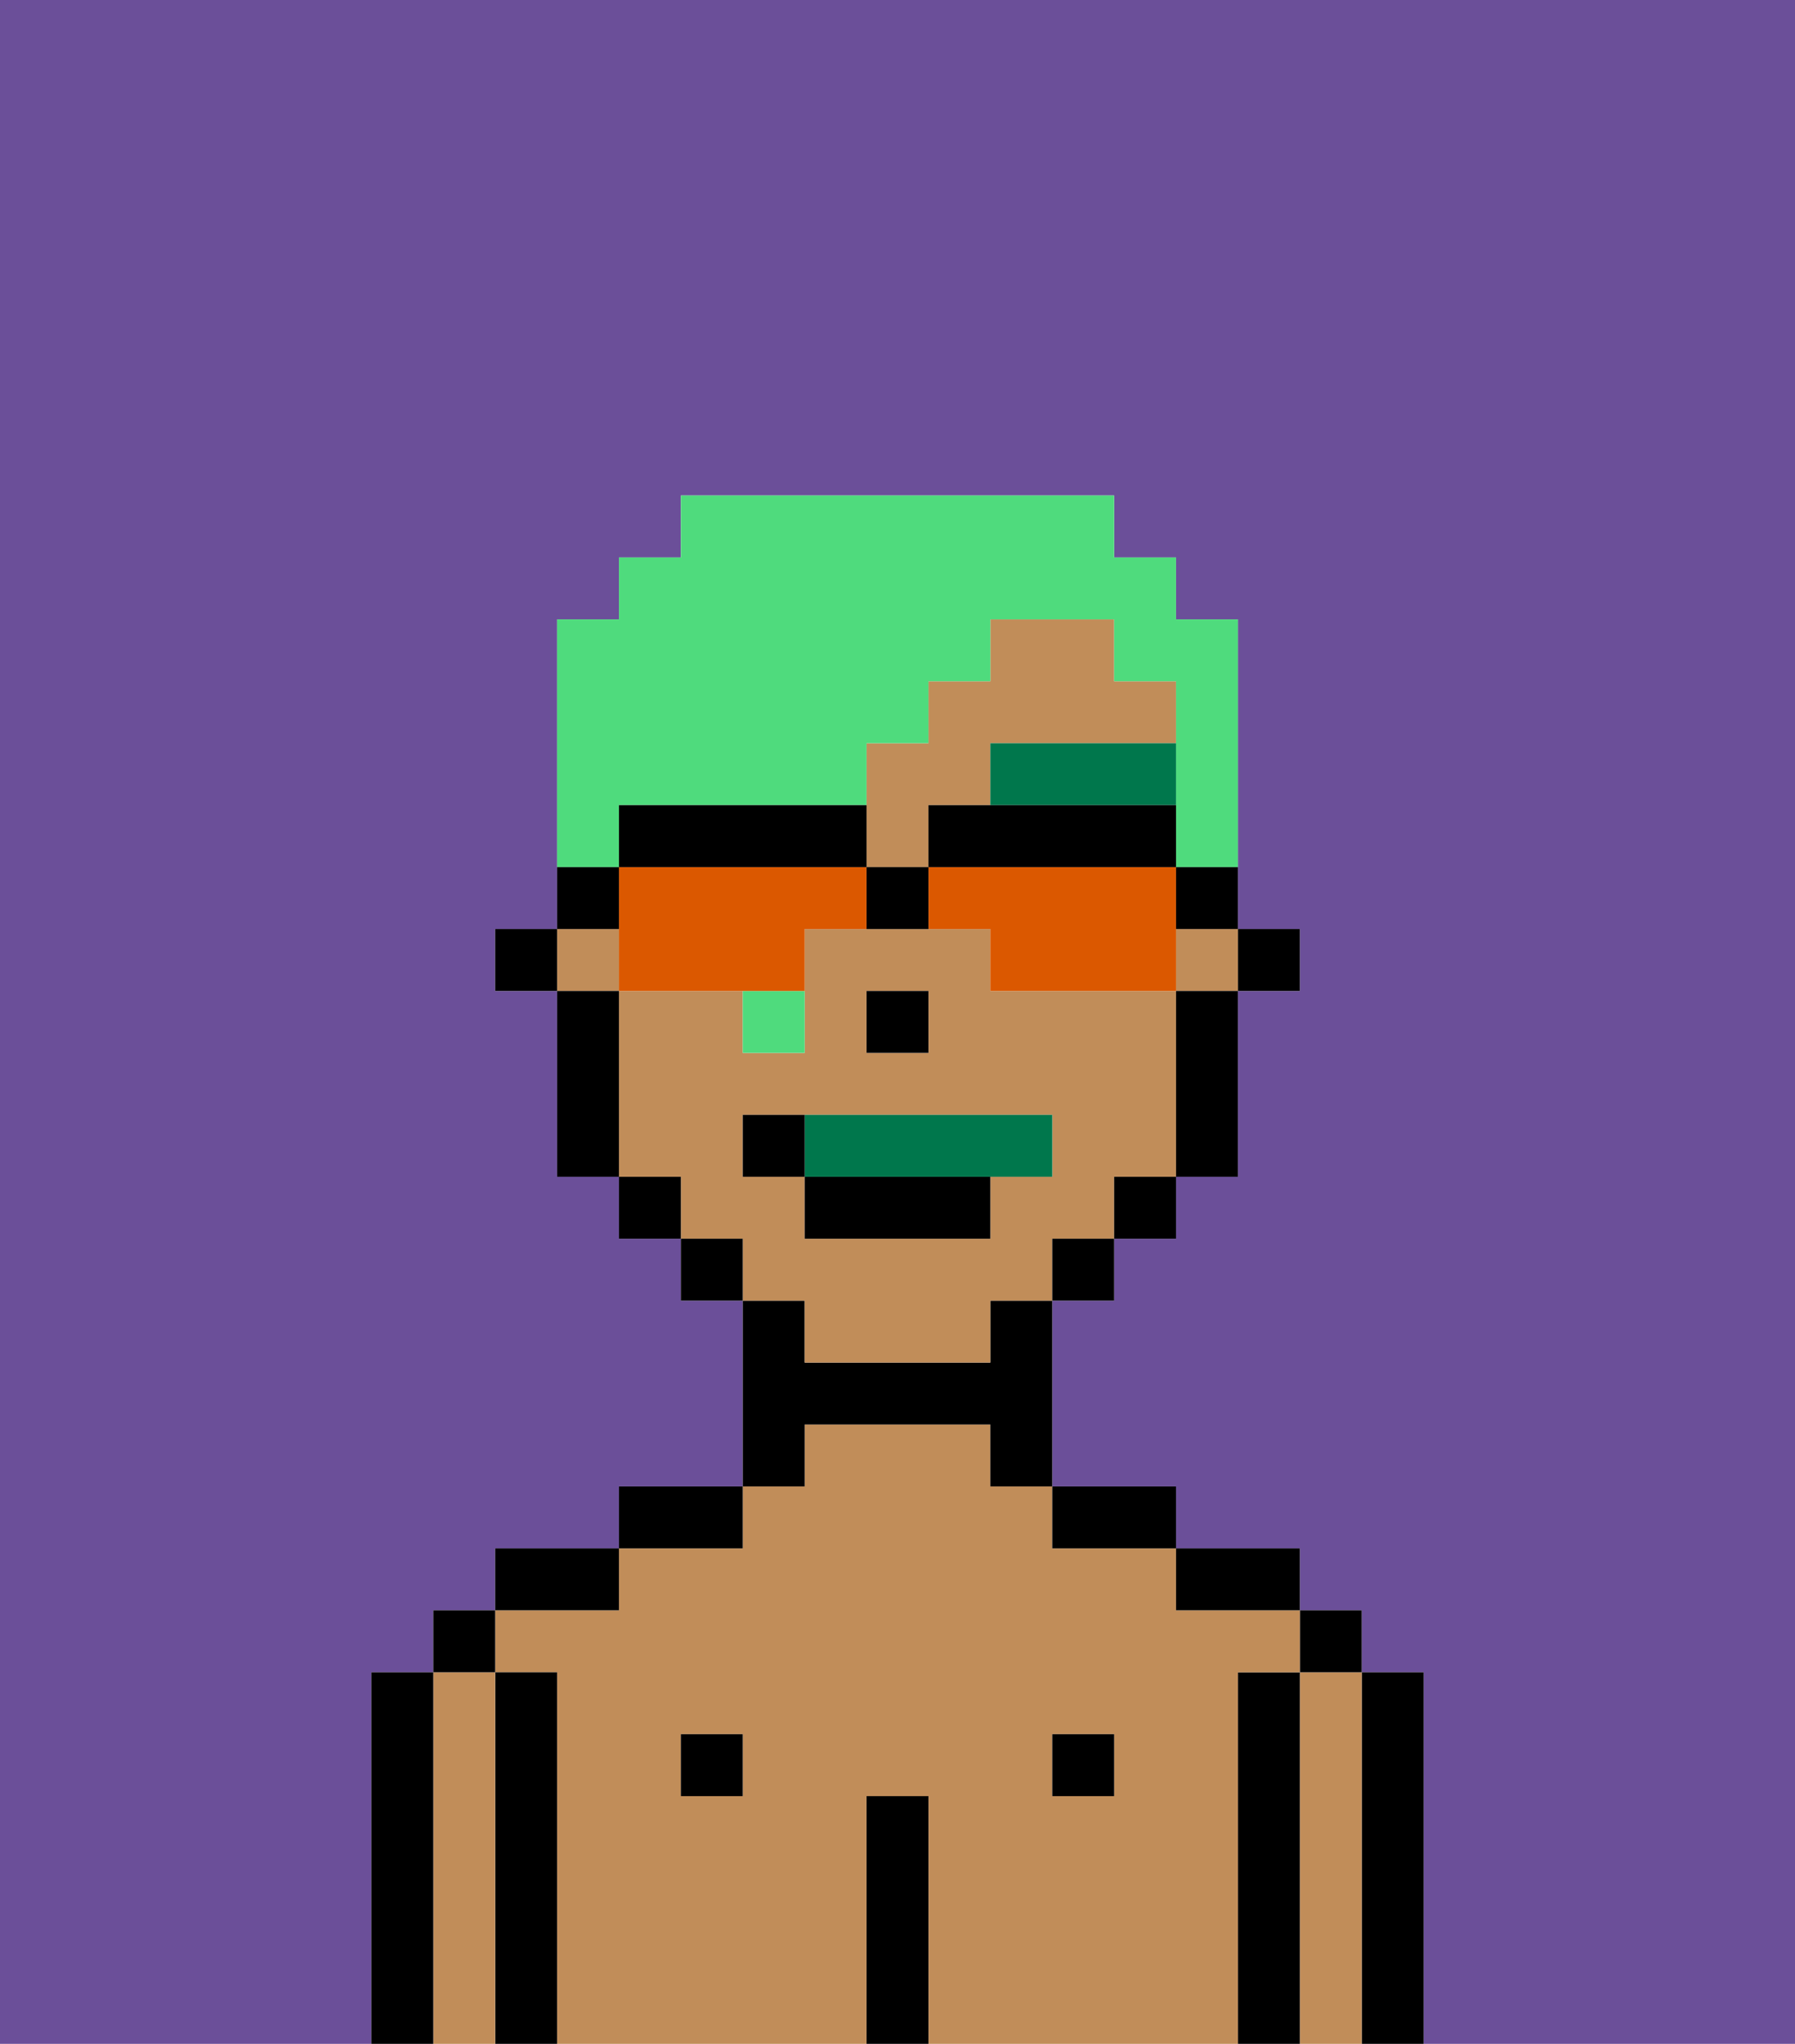 <svg xmlns="http://www.w3.org/2000/svg" viewBox="0 0 29 33"><defs><style>polygon,rect,path{shape-rendering:crispedges;}.hb202-1{fill:#6b4f99;}.hb202-2{fill:#000000;}.hb202-3{fill:#c18d59;}.hb202-4{fill:#00774c;}.hb202-5{fill:#00774c;}.hb202-6{fill:#4fdb7d;}.hb202-7{fill:#db5800;}</style></defs><path class="hb202-1" d="M6,32V27H7V26H8V25h2V24h2V21H11V20H10V19H9V16H8V15H9V10h1V9h1V8h7V9h1v1h1v5h1v1H20v3H19v1H18v1H17v3h2v1h2v1h1v1h1v6h6V0H0V33H6Z"/><path class="hb202-2" d="M23,27H22v6h1V27Z"/><path class="hb202-3" d="M22,27H21v6h1V27Z"/><rect class="hb202-2" x="21" y="26" width="1" height="1"/><path class="hb202-2" d="M21,27H20v6h1V27Z"/><path class="hb202-3" d="M20,27h1V26H19V25H17V24H16V23H13v1H12v1H10v1H8v1H9v6h5V29h1v4h5V27Zm-8,2H11V28h1Zm6,0H17V28h1Z"/><path class="hb202-2" d="M20,26h1V25H19v1Z"/><rect class="hb202-2" x="17" y="28" width="1" height="1"/><path class="hb202-2" d="M18,25h1V24H17v1Z"/><path class="hb202-2" d="M15,29H14v4h1V29Z"/><path class="hb202-2" d="M13,23h3v1h1V21H16v1H13V21H12v3h1Z"/><rect class="hb202-2" x="11" y="28" width="1" height="1"/><path class="hb202-2" d="M12,24H10v1h2Z"/><path class="hb202-2" d="M10,25H8v1h2Z"/><path class="hb202-2" d="M9,27H8v6H9V27Z"/><path class="hb202-3" d="M8,27H7v6H8V27Z"/><rect class="hb202-2" x="7" y="26" width="1" height="1"/><path class="hb202-2" d="M7,27H6v6H7V27Z"/><rect class="hb202-2" x="20" y="15" width="1" height="1"/><path class="hb202-3" d="M13,22h3V21h1V20h1V19h1V16H16V15H13v2H12V16H10v3h1v1h1v1h1Zm1-6h1v1H14Zm-2,3V18h5v1H16v1H13V19Z"/><rect class="hb202-3" x="19" y="15" width="1" height="1"/><rect class="hb202-3" x="9" y="15" width="1" height="1"/><path class="hb202-3" d="M15,14V13h1V12h3V11H18V10H16v1H15v1H14v2Z"/><path class="hb202-2" d="M19,17v2h1V16H19Z"/><rect class="hb202-2" x="18" y="19" width="1" height="1"/><rect class="hb202-2" x="17" y="20" width="1" height="1"/><rect class="hb202-2" x="11" y="20" width="1" height="1"/><rect class="hb202-2" x="10" y="19" width="1" height="1"/><path class="hb202-2" d="M10,16H9v3h1V16Z"/><rect class="hb202-2" x="8" y="15" width="1" height="1"/><rect class="hb202-2" x="14" y="16" width="1" height="1"/><path class="hb202-4" d="M16,13h3V12H16Z"/><path class="hb202-5" d="M16,19h1V18H13v1Z"/><rect class="hb202-2" x="13" y="19" width="3" height="1"/><path class="hb202-2" d="M13,18H12v1h1Z"/><path class="hb202-6" d="M12,17h1V16H12Z"/><path class="hb202-6" d="M10,13h4V12h1V11h1V10h2v1h1v3h1V10H19V9H18V8H11V9H10v1H9v4h1Z"/><path class="hb202-7" d="M13,14H10v2h3V15h1V14Z"/><path class="hb202-7" d="M19,14H15v1h1v1h3V14Z"/><path class="hb202-2" d="M16,13H15v1h4V13H16Z"/><path class="hb202-2" d="M13,14h1V13H10v1h3Z"/><path class="hb202-2" d="M19,15h1V14H19Z"/><path class="hb202-2" d="M10,14H9v1h1Z"/><path class="hb202-2" d="M14,14v1h1V14Z"/></svg>